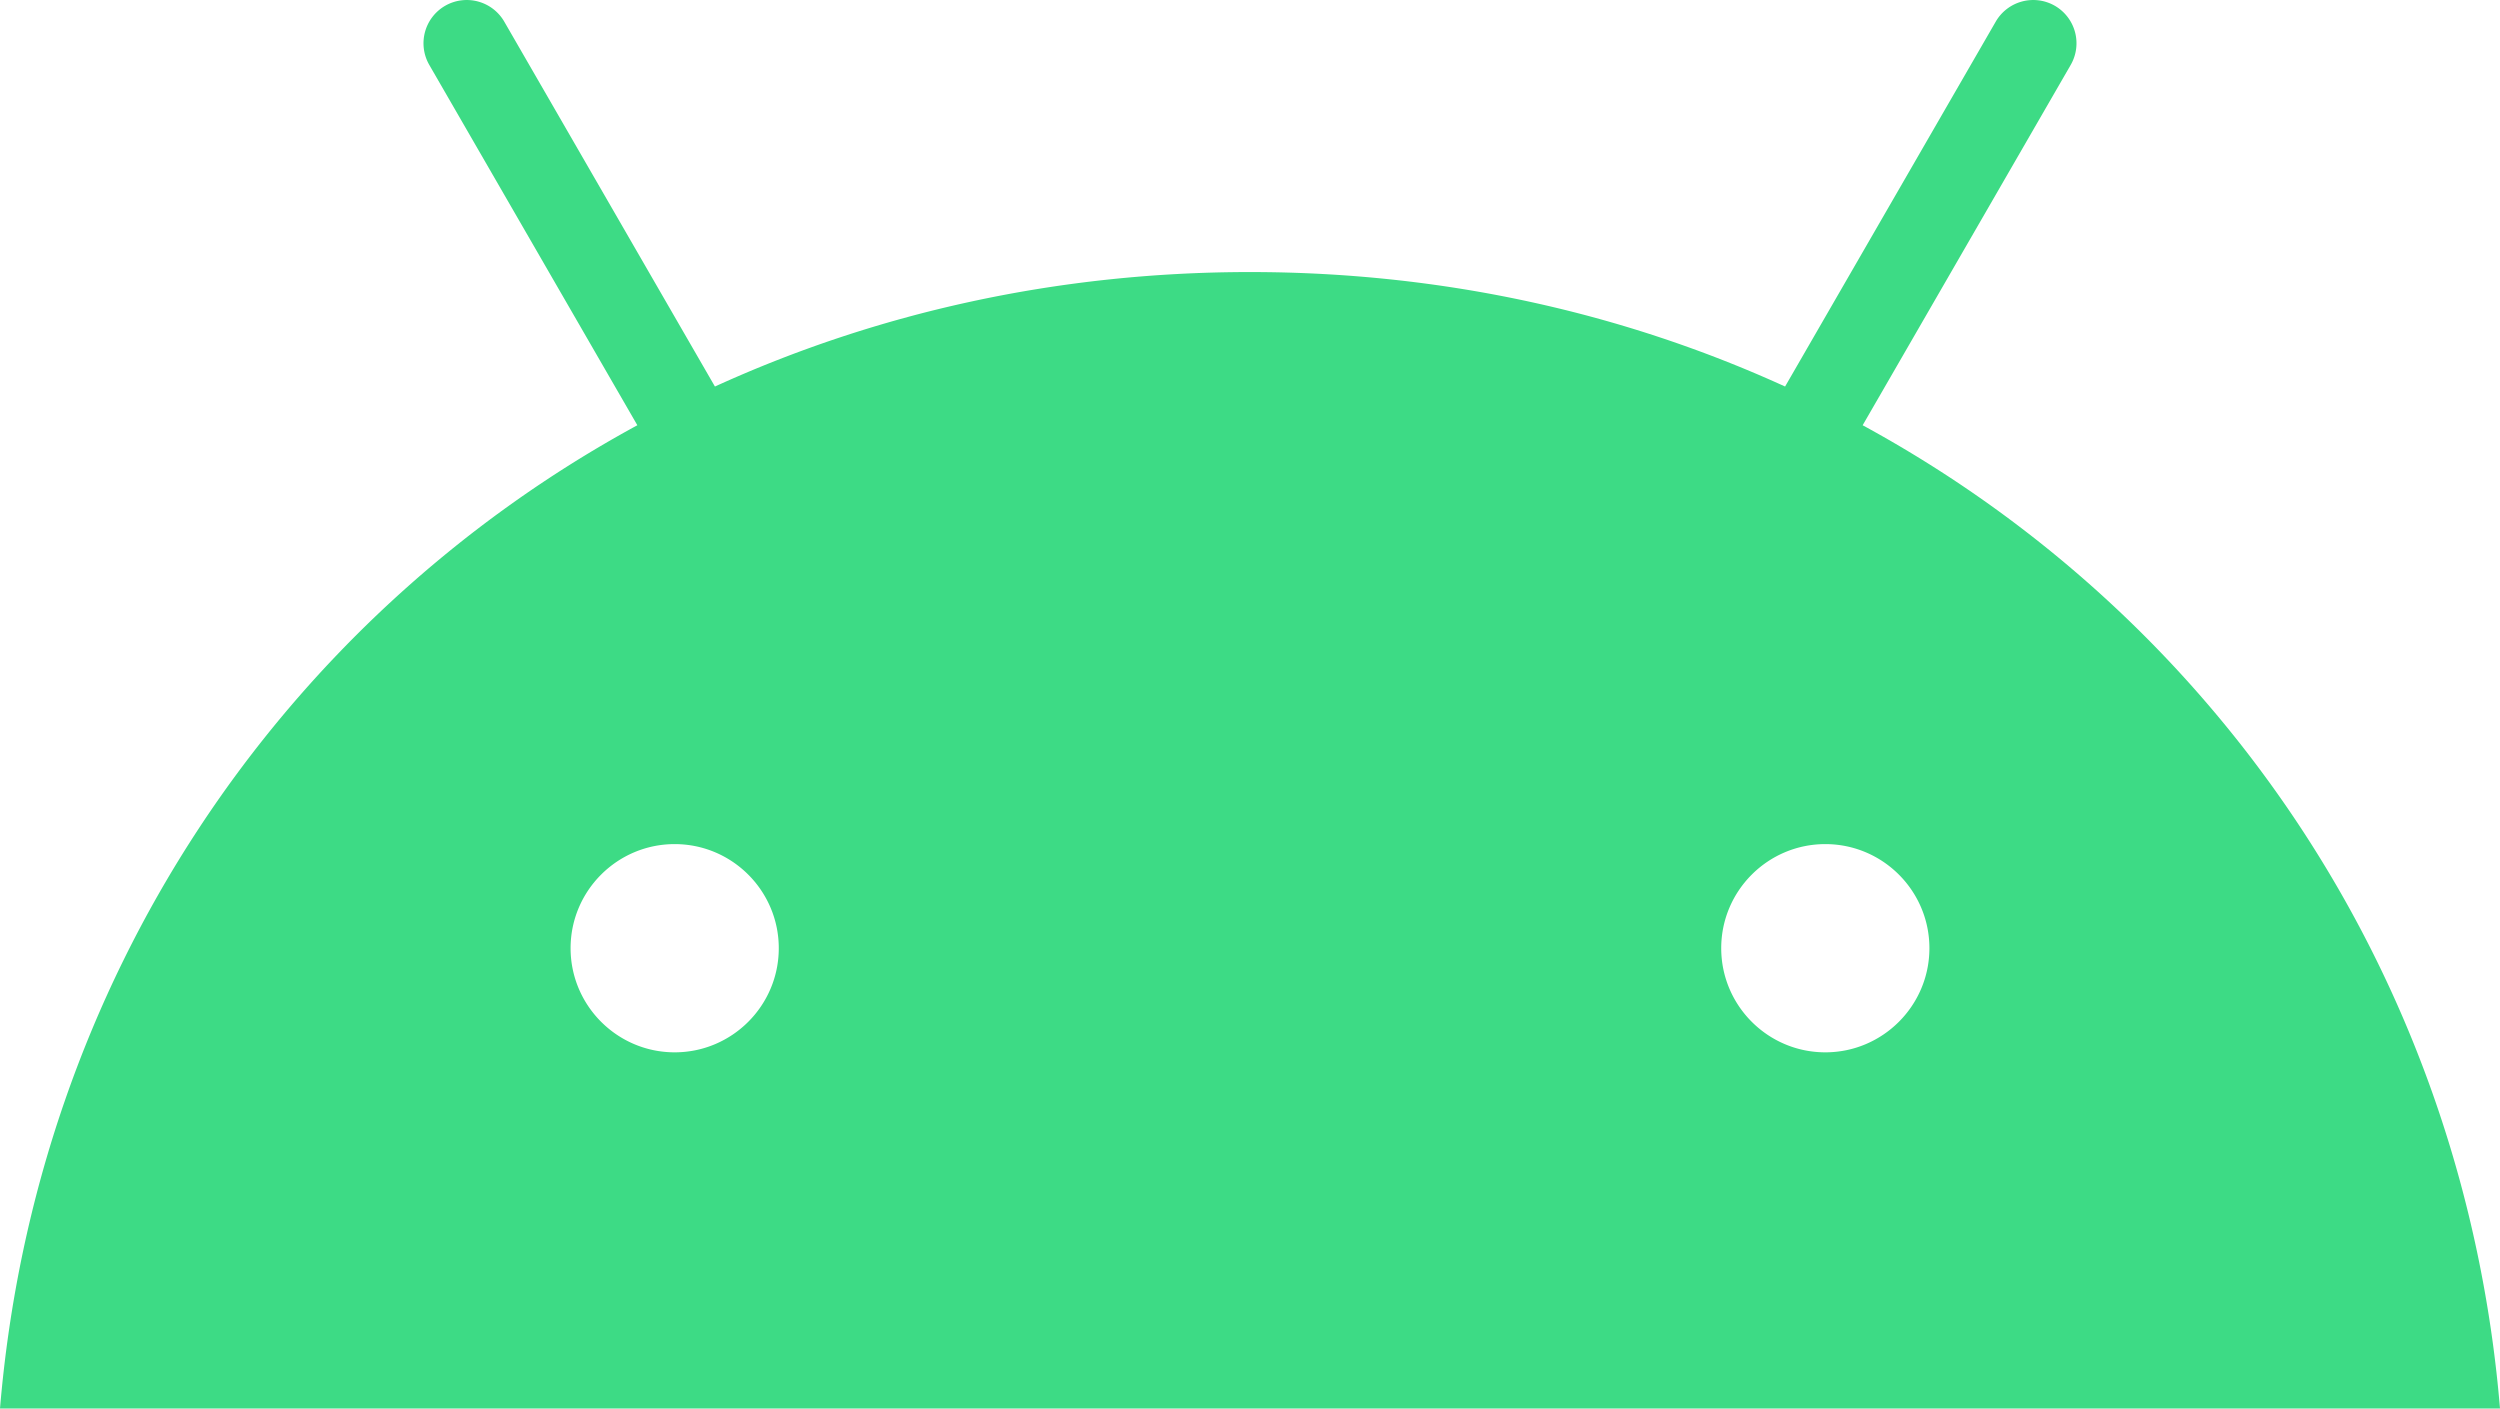 <svg xmlns="http://www.w3.org/2000/svg" xml:space="preserve" x="0px" y="0px" viewBox="0 0 262.408 147.845"><path fill="#3DDB85" d="M191.591 110.456c-6.025 0-10.926-4.905-10.926-10.93 0-6.025 4.901-10.926 10.926-10.926 6.026 0 10.926 4.9 10.926 10.926 0 6.025-4.9 10.93-10.926 10.93m-120.774 0c-6.025 0-10.926-4.905-10.926-10.93 0-6.025 4.9-10.926 10.926-10.926 6.025 0 10.926 4.9 10.926 10.926 0 6.025-4.9 10.93-10.926 10.93m124.693-65.82 21.838-37.822a4.548 4.548 0 0 0-1.663-6.206 4.549 4.549 0 0 0-6.206 1.663l-22.111 38.3c-16.91-7.717-35.9-12.015-56.164-12.015-20.264 0-39.254 4.298-56.163 12.015l-22.112-38.3A4.549 4.549 0 0 0 46.723.608a4.545 4.545 0 0 0-1.663 6.206l21.838 37.821C29.4 65.03 3.752 102.995 0 147.845h262.408c-3.755-44.85-29.402-82.815-66.898-103.21"/></svg>